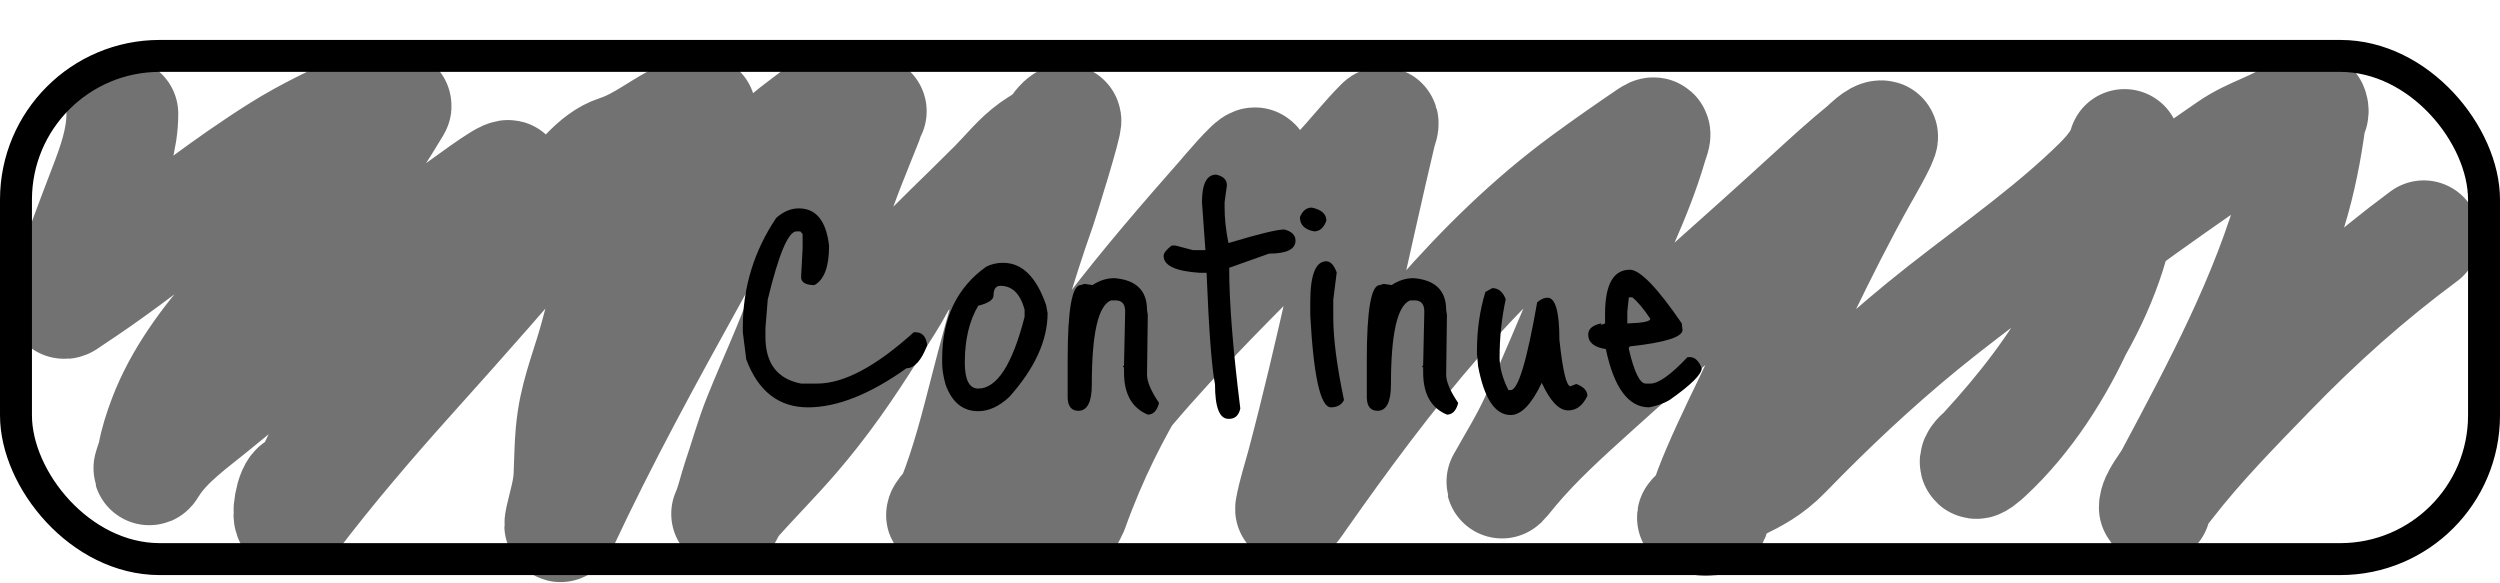 <svg width="313" height="73" viewBox="0 0 313 73" fill="none" xmlns="http://www.w3.org/2000/svg">
<path d="M15.319 14.242C15.319 17.438 14.258 20.429 13.116 23.397C12.173 25.849 11.247 28.302 10.338 30.77C9.866 32.049 9.405 33.33 8.943 34.611C8.642 35.445 7.75 36.899 7.957 37.833C8.029 38.156 8.599 37.638 8.876 37.456C11.261 35.894 13.601 34.243 15.895 32.552C22.223 27.887 28.383 22.98 35.058 18.803C38.488 16.656 42.069 14.969 45.741 13.323C47.178 12.679 43.141 17.63 44.5 16.832C45.18 16.433 47.114 13.222 48 13.222C48 13.764 49.776 12.88 49.505 13.334C47.73 16.302 45.862 19.209 43.704 21.914C39.137 27.636 34.34 33.161 29.489 38.641C25.894 42.703 22.462 47.3 20.544 52.413C19.984 53.907 19.501 55.372 19.216 56.951C19.121 57.479 18.264 59.563 18.95 58.435C20.823 55.359 24.277 53.004 26.987 50.763C34.211 44.791 41.726 39.197 48.619 32.84C50.068 31.504 51.553 30.207 53.047 28.921C53.664 28.39 54.3 27.751 55.051 27.405C55.612 27.145 56.184 26.909 56.722 26.596C57.488 26.152 63.376 21.617 63.697 22.058C64.163 22.699 61.004 26.33 60.697 26.74C57.286 31.303 53.523 35.605 50.08 40.147C46.659 44.659 43.954 49.561 41.346 54.571C39.764 57.608 38.438 60.805 36.729 63.771C36.405 64.333 38.339 62.468 38 63.014C37.514 63.797 37.548 60.517 37 61.222C36.205 62.245 35.9 65.754 36.685 64.723C41.33 58.619 46.342 52.771 51.464 47.066C57.912 39.883 64.327 32.706 70.427 25.224C72.186 23.066 74.458 19.849 77.28 18.936C80.497 17.895 82.879 15.694 85.926 14.353C86.377 14.154 86.811 14.074 87.254 13.888C88.351 13.426 86.976 15.298 86.889 15.427C84.11 19.564 81.337 23.779 79.217 28.301C77.216 32.57 75.887 37.181 74.701 41.73C73.768 45.306 72.307 48.794 71.756 52.457C71.398 54.835 71.4 57.163 71.302 59.553C71.227 61.38 70.649 63.173 70.25 64.944C70.135 65.456 70.016 66.4 70.427 65.52C75.373 54.922 81.058 44.554 86.723 34.324C89.972 28.456 93.243 22.042 98.28 17.474C99.91 15.997 101.761 14.822 103.439 13.401C106.21 11.054 102.882 19.89 105.5 17.376C106.219 16.686 108.084 14.349 109.019 13.928C109.143 13.872 97.081 30.113 107 15.722C101.708 25.881 103.313 20.409 103 20.722C100.351 23.371 109.917 11.655 108.565 15.072C107.125 18.709 105.589 22.318 104.391 26.043C103.079 30.122 102.078 34.297 100.694 38.353C99.071 43.109 96.894 47.642 95.026 52.302C94.02 54.809 93.328 57.381 92.457 59.929C91.963 61.376 91.661 62.94 91.04 64.335C90.965 64.506 91.592 63.194 91.926 62.819C94.354 60.091 96.94 57.501 99.332 54.737C102.961 50.545 106.087 46.039 109.019 41.342C109.944 39.859 110.937 38.413 111.819 36.903C112.369 35.962 112.809 34.974 113.557 34.169C117.078 30.382 120.874 26.881 124.517 23.209C126.082 21.631 127.462 19.853 129.277 18.548C130.091 17.963 130.969 17.541 131.691 16.832C131.969 16.56 132.983 15.061 133.373 15.061C133.668 15.061 130.528 25.152 130.252 25.932C127.594 33.435 125.421 41.051 123.443 48.759C122.248 53.418 121.103 57.986 119.336 62.464C117.146 68.016 126.525 55.614 124.5 61.222C124.5 61.222 123.901 61.826 124 61.722C125.021 60.647 117.192 65.555 118 64.335C121.032 59.756 122.578 67.166 125.624 62.597C130.274 55.623 133.95 48.127 139.064 41.431C143.499 35.623 148.238 30.144 153.068 24.659C153.272 24.427 156.834 20.177 157.152 20.463C157.351 20.642 156.798 21.762 156.776 21.814C155.514 24.777 153.799 27.541 152.237 30.349C145.174 43.053 139.198 50.067 134.274 63.771C133.87 64.893 134.406 63.218 134 64.335C133.29 66.288 131.625 56.536 128.5 67.222C138.218 49.386 153.161 36.357 167.315 21.659C169.237 19.664 170.94 17.436 172.895 15.482C173.409 14.967 172.866 16.374 172.839 16.489C169.555 30.356 166.745 44.347 163.086 58.125C162.601 59.95 161.985 61.788 161.647 63.649C161.549 64.186 162.418 62.867 162.732 62.42C168.19 54.652 173.827 47.001 180.079 39.848C185.604 33.526 191.666 27.571 198.445 22.6C201.105 20.649 203.799 18.773 206.526 16.921C207.59 16.199 207.019 17.3 206.77 18.161C204.869 24.726 201.592 31 198.91 37.268C196.707 42.418 194.581 47.609 192.245 52.7C191.025 55.362 189.524 57.756 188.105 60.295C187.797 60.847 188.961 59.363 189.367 58.878C192.427 55.219 195.977 52.04 199.508 48.848C208.544 40.676 217.72 32.665 226.707 24.438C228.865 22.462 231.027 20.487 233.294 18.637C233.622 18.37 235.028 16.899 235.619 17.076C235.945 17.174 233.063 22.13 233.029 22.191C227.872 31.425 223.507 41.124 218.903 50.641C215.582 57.507 211 67.222 214.5 64.722C214.798 64.028 211.537 65.224 212 64.722C215.972 60.412 219.461 60.948 223.541 56.741C228.969 51.144 234.622 45.819 240.656 40.877C247.558 35.224 255.04 30.221 261.546 24.095C263.207 22.53 265.112 20.714 265.908 18.493C265.991 18.261 265.996 17.952 265.996 18.338C265.996 19.009 266.002 19.681 265.996 20.353C265.876 34.33 257.662 46.456 248.527 56.376C248.278 56.647 247.399 57.335 247.354 57.793C247.296 58.367 248.437 57.333 248.859 56.94C253.781 52.365 257.663 46.253 260.395 40.169C261.552 37.591 262.413 34.92 263.074 32.176C263.509 30.367 263.522 29.567 265.044 28.456C269.655 25.091 274.359 21.801 279.059 18.559C282.177 16.409 285.006 16.032 288 13.722C288.198 13.569 289.002 14.177 289.306 14.222C289.781 14.292 289.428 13.208 289.399 13.456C288.949 17.312 288.268 21.197 287.229 24.936C283.783 37.336 277.778 48.461 271.775 59.741C271.27 60.69 269.782 62.389 269.782 63.527C269.782 63.728 269.839 63.126 269.915 62.94C270.255 62.106 270.92 61.33 271.465 60.627C275.334 55.634 279.819 51.084 284.207 46.556C290.238 40.334 296.499 34.735 303.458 29.585" stroke="#727272" stroke-width="14" stroke-linecap="round"/>
<path d="M100.008 26.088C102.184 26.088 103.448 27.656 103.8 30.792C103.8 33.384 103.192 35.016 101.976 35.688H101.688C100.76 35.624 100.296 35.288 100.296 34.68L100.488 31.08V29.304L100.2 28.968H99.72C98.696 28.968 97.496 31.816 96.12 37.512L95.832 41.112V42.168C95.832 45.496 97.32 47.448 100.296 48.024H102.312C105.64 48.024 109.672 45.88 114.408 41.592H114.6C115.464 41.592 115.96 42.136 116.088 43.224C115.352 45.144 114.488 46.104 113.496 46.104C108.92 49.368 104.808 51 101.16 51C97.512 51 94.936 49 93.432 45L93 41.592V40.968C93 36.008 94.392 31.448 97.176 27.288C98.072 26.488 99.016 26.088 100.008 26.088ZM125.592 32.904C127.96 32.904 129.752 34.664 130.968 38.184L131.16 39.192C131.16 42.616 129.56 46.12 126.36 49.704C125.08 50.888 123.784 51.48 122.472 51.48C120.552 51.48 119.192 50.376 118.392 48.168C118.104 47.144 117.96 46.248 117.96 45.48V44.904C117.96 39.848 119.8 36.008 123.48 33.384C124.12 33.064 124.824 32.904 125.592 32.904ZM120.792 45.384C120.792 47.56 121.352 48.648 122.472 48.648C124.808 48.648 126.744 45.656 128.28 39.672V38.76C127.736 36.776 126.728 35.784 125.256 35.784C124.68 35.784 124.392 36.184 124.392 36.984C124.392 37.528 123.752 37.96 122.472 38.28C121.352 40.168 120.792 42.536 120.792 45.384ZM139.527 34.824C142.247 35.048 143.607 36.376 143.607 38.808L143.703 39.432L143.607 46.92C143.607 47.784 144.103 48.952 145.095 50.424V50.52C144.839 51.448 144.375 51.912 143.703 51.912C141.719 51.08 140.727 49.32 140.727 46.632V46.008L140.583 45.912L140.727 45.72V45.624L140.871 39C140.871 38.072 140.471 37.608 139.671 37.608H139.095C137.495 38.248 136.695 41.752 136.695 48.12C136.695 50.328 136.135 51.432 135.015 51.432C134.151 51.432 133.703 50.888 133.671 49.8V45C133.671 38.792 134.215 35.688 135.303 35.688L135.783 35.544L136.791 35.688C137.655 35.112 138.567 34.824 139.527 34.824ZM152.263 21.864C153.159 22.056 153.607 22.504 153.607 23.208L153.319 25.32V25.944C153.319 27.352 153.479 28.84 153.799 30.408H153.895C157.607 29.288 159.911 28.728 160.807 28.728C161.735 28.984 162.199 29.448 162.199 30.12C162.199 31.208 161.095 31.752 158.887 31.752L153.895 33.528C153.895 37.848 154.359 43.72 155.287 51.144C155.095 52.008 154.631 52.44 153.895 52.44H153.799C152.679 52.44 152.119 51 152.119 48.12C151.703 45.976 151.351 41.32 151.063 34.152H150.199C147.191 33.96 145.687 33.256 145.687 32.04C145.687 31.688 146.023 31.256 146.695 30.744H147.175L149.383 31.32H150.919L150.487 25.32C150.487 23.016 151.079 21.864 152.263 21.864ZM164.238 25.992C165.454 26.248 166.062 26.792 166.062 27.624C165.742 28.52 165.23 28.968 164.526 28.968C163.342 28.744 162.75 28.152 162.75 27.192C163.07 26.392 163.566 25.992 164.238 25.992ZM166.062 32.712C166.574 32.712 167.006 33.176 167.358 34.104L166.926 37.512V39.768C166.926 42.392 167.374 45.832 168.27 50.088C167.95 50.696 167.406 51 166.638 51C165.326 51 164.462 47.16 164.046 39.48V37.8C164.046 34.408 164.718 32.712 166.062 32.712ZM176.98 34.824C179.7 35.048 181.06 36.376 181.06 38.808L181.156 39.432L181.06 46.92C181.06 47.784 181.556 48.952 182.548 50.424V50.52C182.292 51.448 181.828 51.912 181.156 51.912C179.172 51.08 178.18 49.32 178.18 46.632V46.008L178.036 45.912L178.18 45.72V45.624L178.324 39C178.324 38.072 177.924 37.608 177.124 37.608H176.548C174.948 38.248 174.148 41.752 174.148 48.12C174.148 50.328 173.588 51.432 172.468 51.432C171.604 51.432 171.156 50.888 171.124 49.8V45C171.124 38.792 171.668 35.688 172.756 35.688L173.236 35.544L174.244 35.688C175.108 35.112 176.02 34.824 176.98 34.824ZM185.973 36.552L186.837 36.072C187.605 36.072 188.165 36.536 188.517 37.464C188.005 39.832 187.749 42.264 187.749 44.76C187.749 46.008 188.117 47.368 188.853 48.84H189.141C190.069 48.84 191.173 45.176 192.453 37.848C192.901 37.464 193.333 37.272 193.749 37.272C194.741 37.272 195.237 39.032 195.237 42.552C195.653 46.424 196.117 48.36 196.629 48.36L197.349 48.072C198.277 48.424 198.741 48.92 198.741 49.56C198.165 50.776 197.365 51.384 196.341 51.384C195.189 51.384 194.085 50.232 193.029 47.928C191.749 50.616 190.453 51.96 189.141 51.96C187.189 51.96 185.829 49.928 185.061 45.864L184.917 44.328V43.848C184.917 41.288 185.269 38.856 185.973 36.552ZM204.076 33.768C205.356 33.8 207.516 36.04 210.556 40.488L210.652 41.304C210.652 42.2 208.46 42.888 204.076 43.368L203.932 43.512V43.704C204.604 46.584 205.308 48.024 206.044 48.024H206.62C207.644 48.024 209.196 46.92 211.276 44.712H211.564C212.204 44.712 212.7 45.176 213.052 46.104C213.052 46.872 211.708 48.2 209.02 50.088C208.316 50.504 207.468 50.808 206.476 51C203.884 51 202.076 48.568 201.052 43.704C199.58 43.48 198.844 42.872 198.844 41.88C198.844 41.176 199.388 40.712 200.476 40.488V40.68L200.956 40.488V39.288C200.956 35.608 201.996 33.768 204.076 33.768ZM204.364 37.224H203.932L203.74 39V40.488H203.932C205.724 40.424 206.62 40.232 206.62 39.912C205.788 38.664 205.036 37.768 204.364 37.224Z" fill="black"/>
<rect x="2" y="7" width="309" height="63" rx="18" stroke="black" stroke-width="4"/>
</svg>
